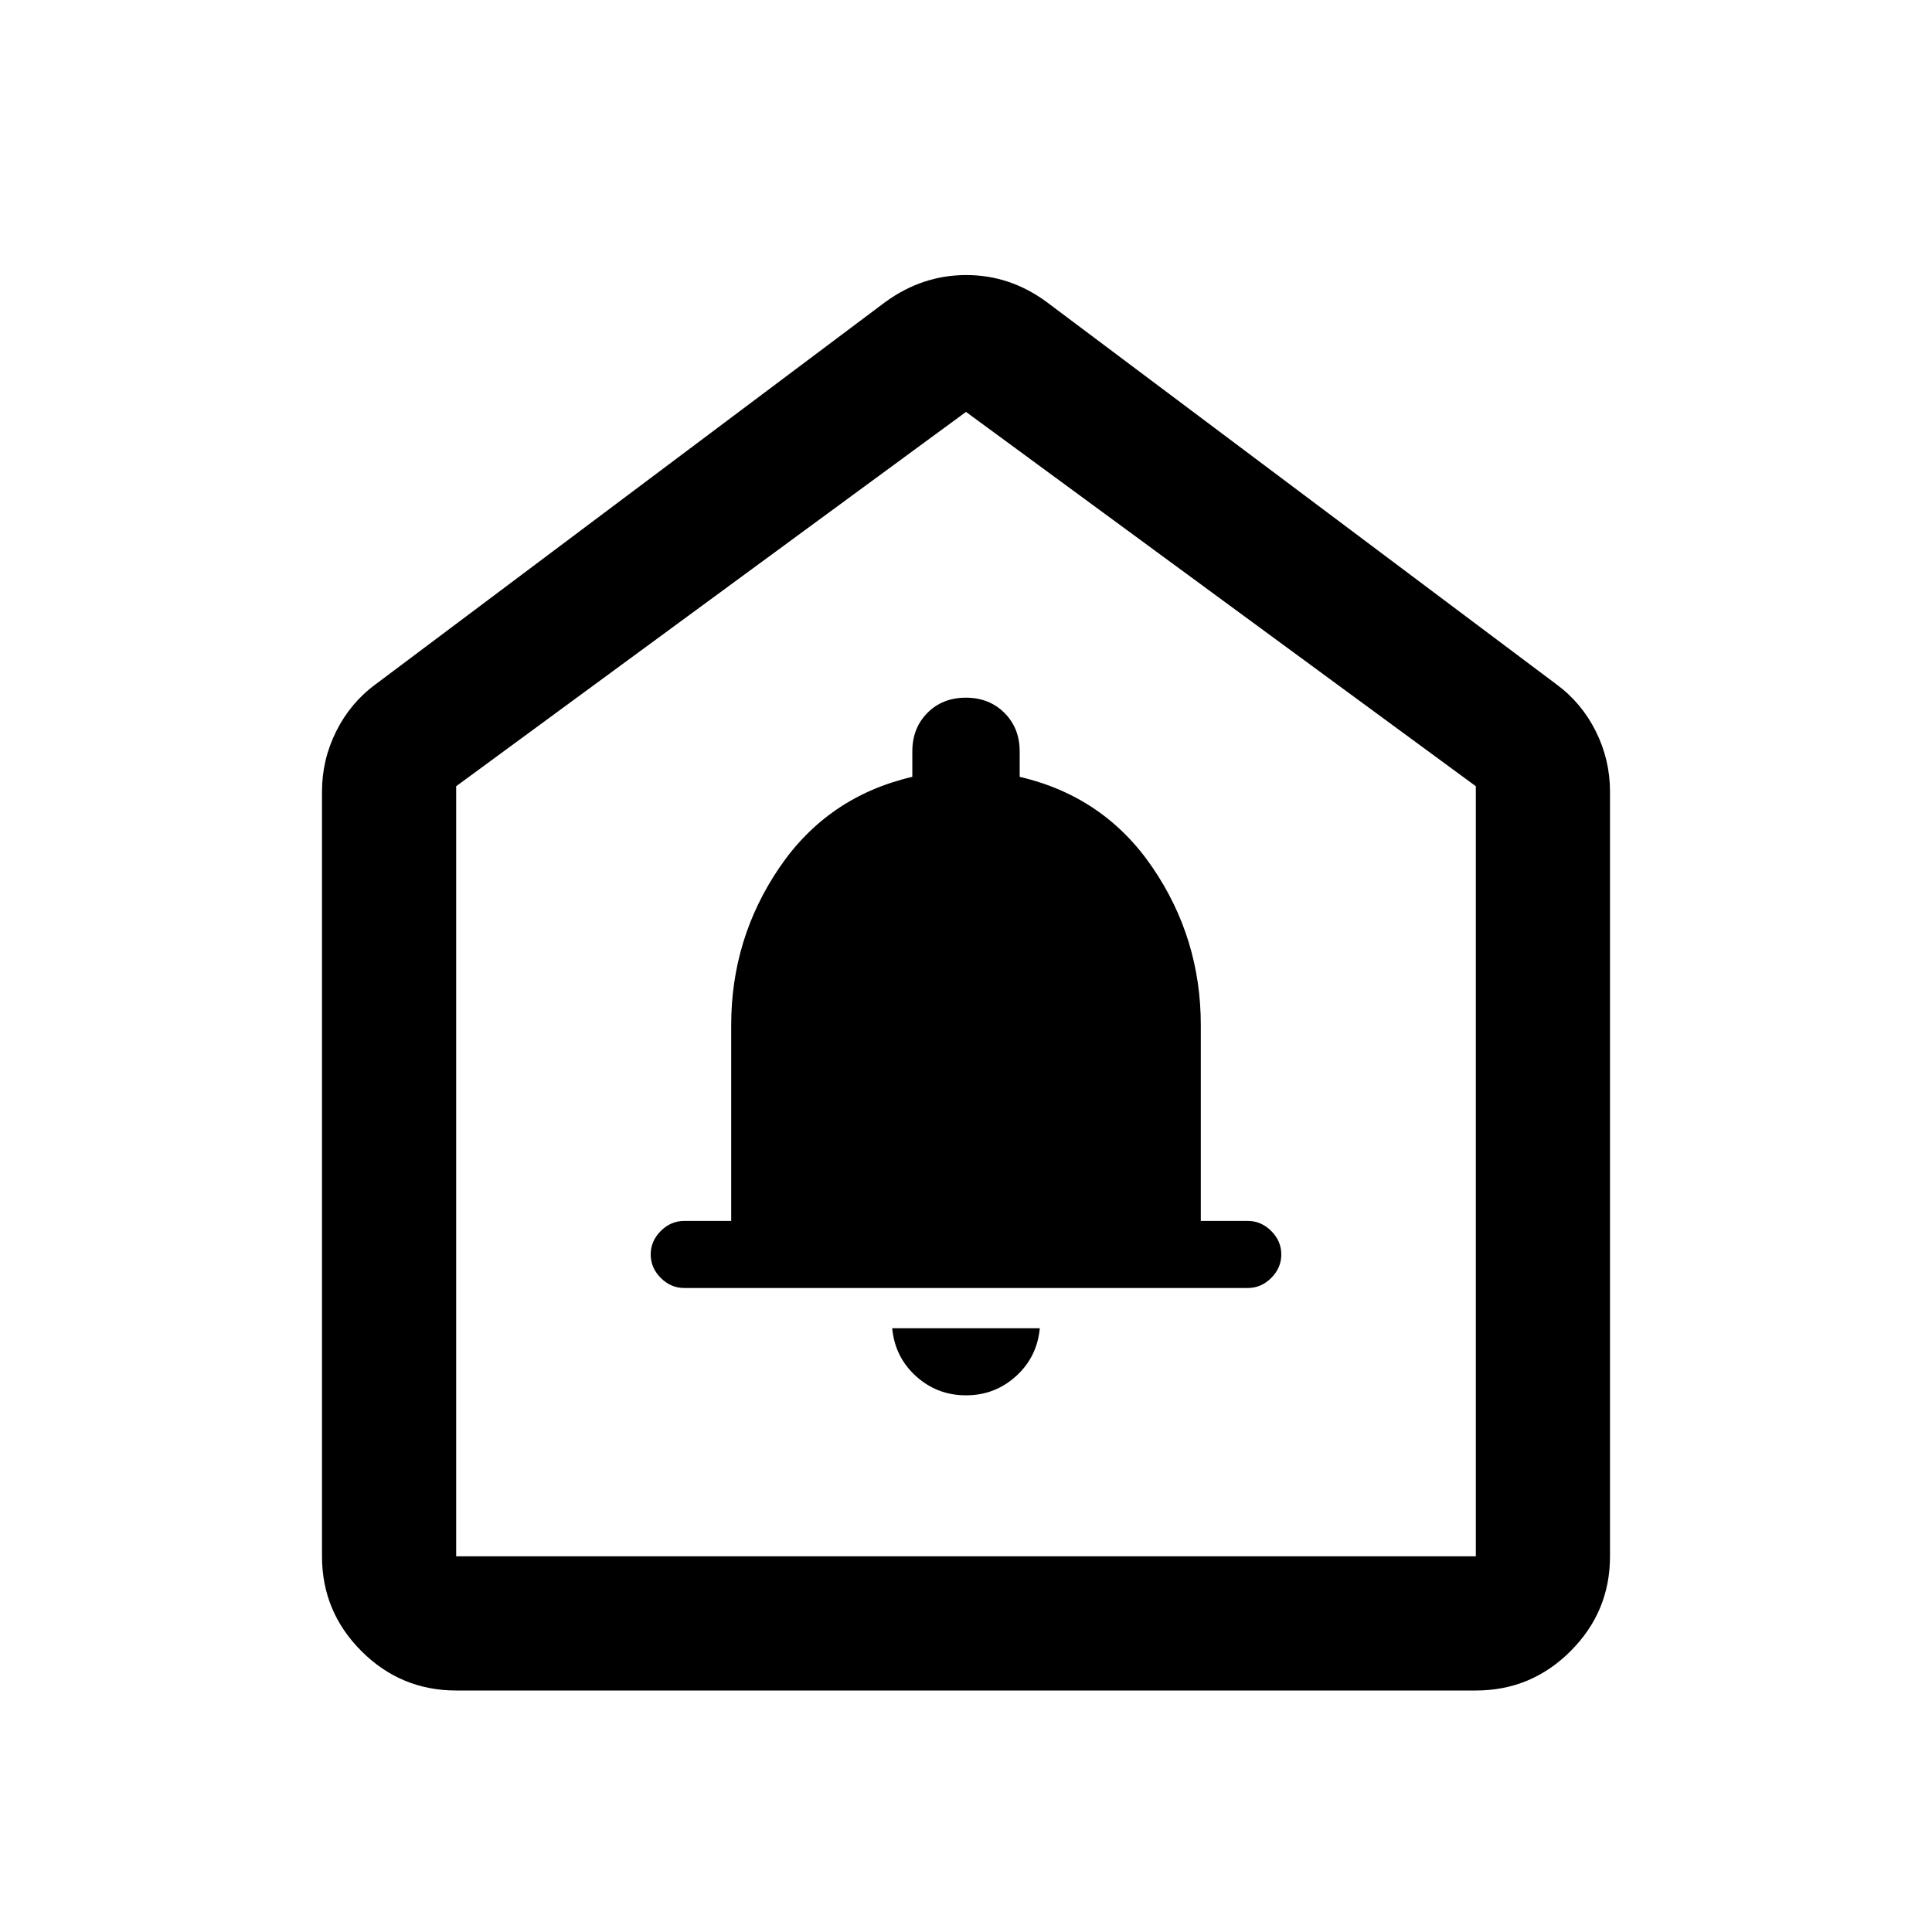 <svg xmlns="http://www.w3.org/2000/svg" viewBox="0 -960 960 960" width="32" height="32"><path d="M480-266.67q14.33 0 24.83-9.5 10.5-9.5 11.84-23.83h-73.34q1.34 14.33 11.84 23.83 10.5 9.5 24.83 9.5ZM340-320h280q6.67 0 11.67-5t5-11.67q0-6.66-5-11.66t-11.67-5h-23.33v-97.34q0-43.07-24-78.3-24-35.24-66-45.03v-12.67q0-11.55-7.58-19.11-7.58-7.55-19.17-7.55-11.59 0-19.09 7.55-7.5 7.56-7.5 19.11V-574q-42 9.79-66 45.03-24 35.23-24 78.3v97.34H340q-6.67 0-11.67 5t-5 11.66q0 6.67 5 11.67t11.67 5ZM160-186.67v-380q0-15.83 7.08-30 7.09-14.16 19.59-23.33L440-810q9.2-6.67 19.23-10 10.03-3.33 20.9-3.33t20.81 3.33q9.95 3.33 19.06 10l253.33 190q12.5 9.17 19.59 23.33 7.08 14.17 7.08 30v380q0 27.5-19.58 47.09Q760.83-120 733.33-120H226.67q-27.5 0-47.09-19.58Q160-159.17 160-186.67Zm66.67 0h506.66v-382.66L480-755.33l-253.33 186v382.66ZM480-471.33Z"/></svg>